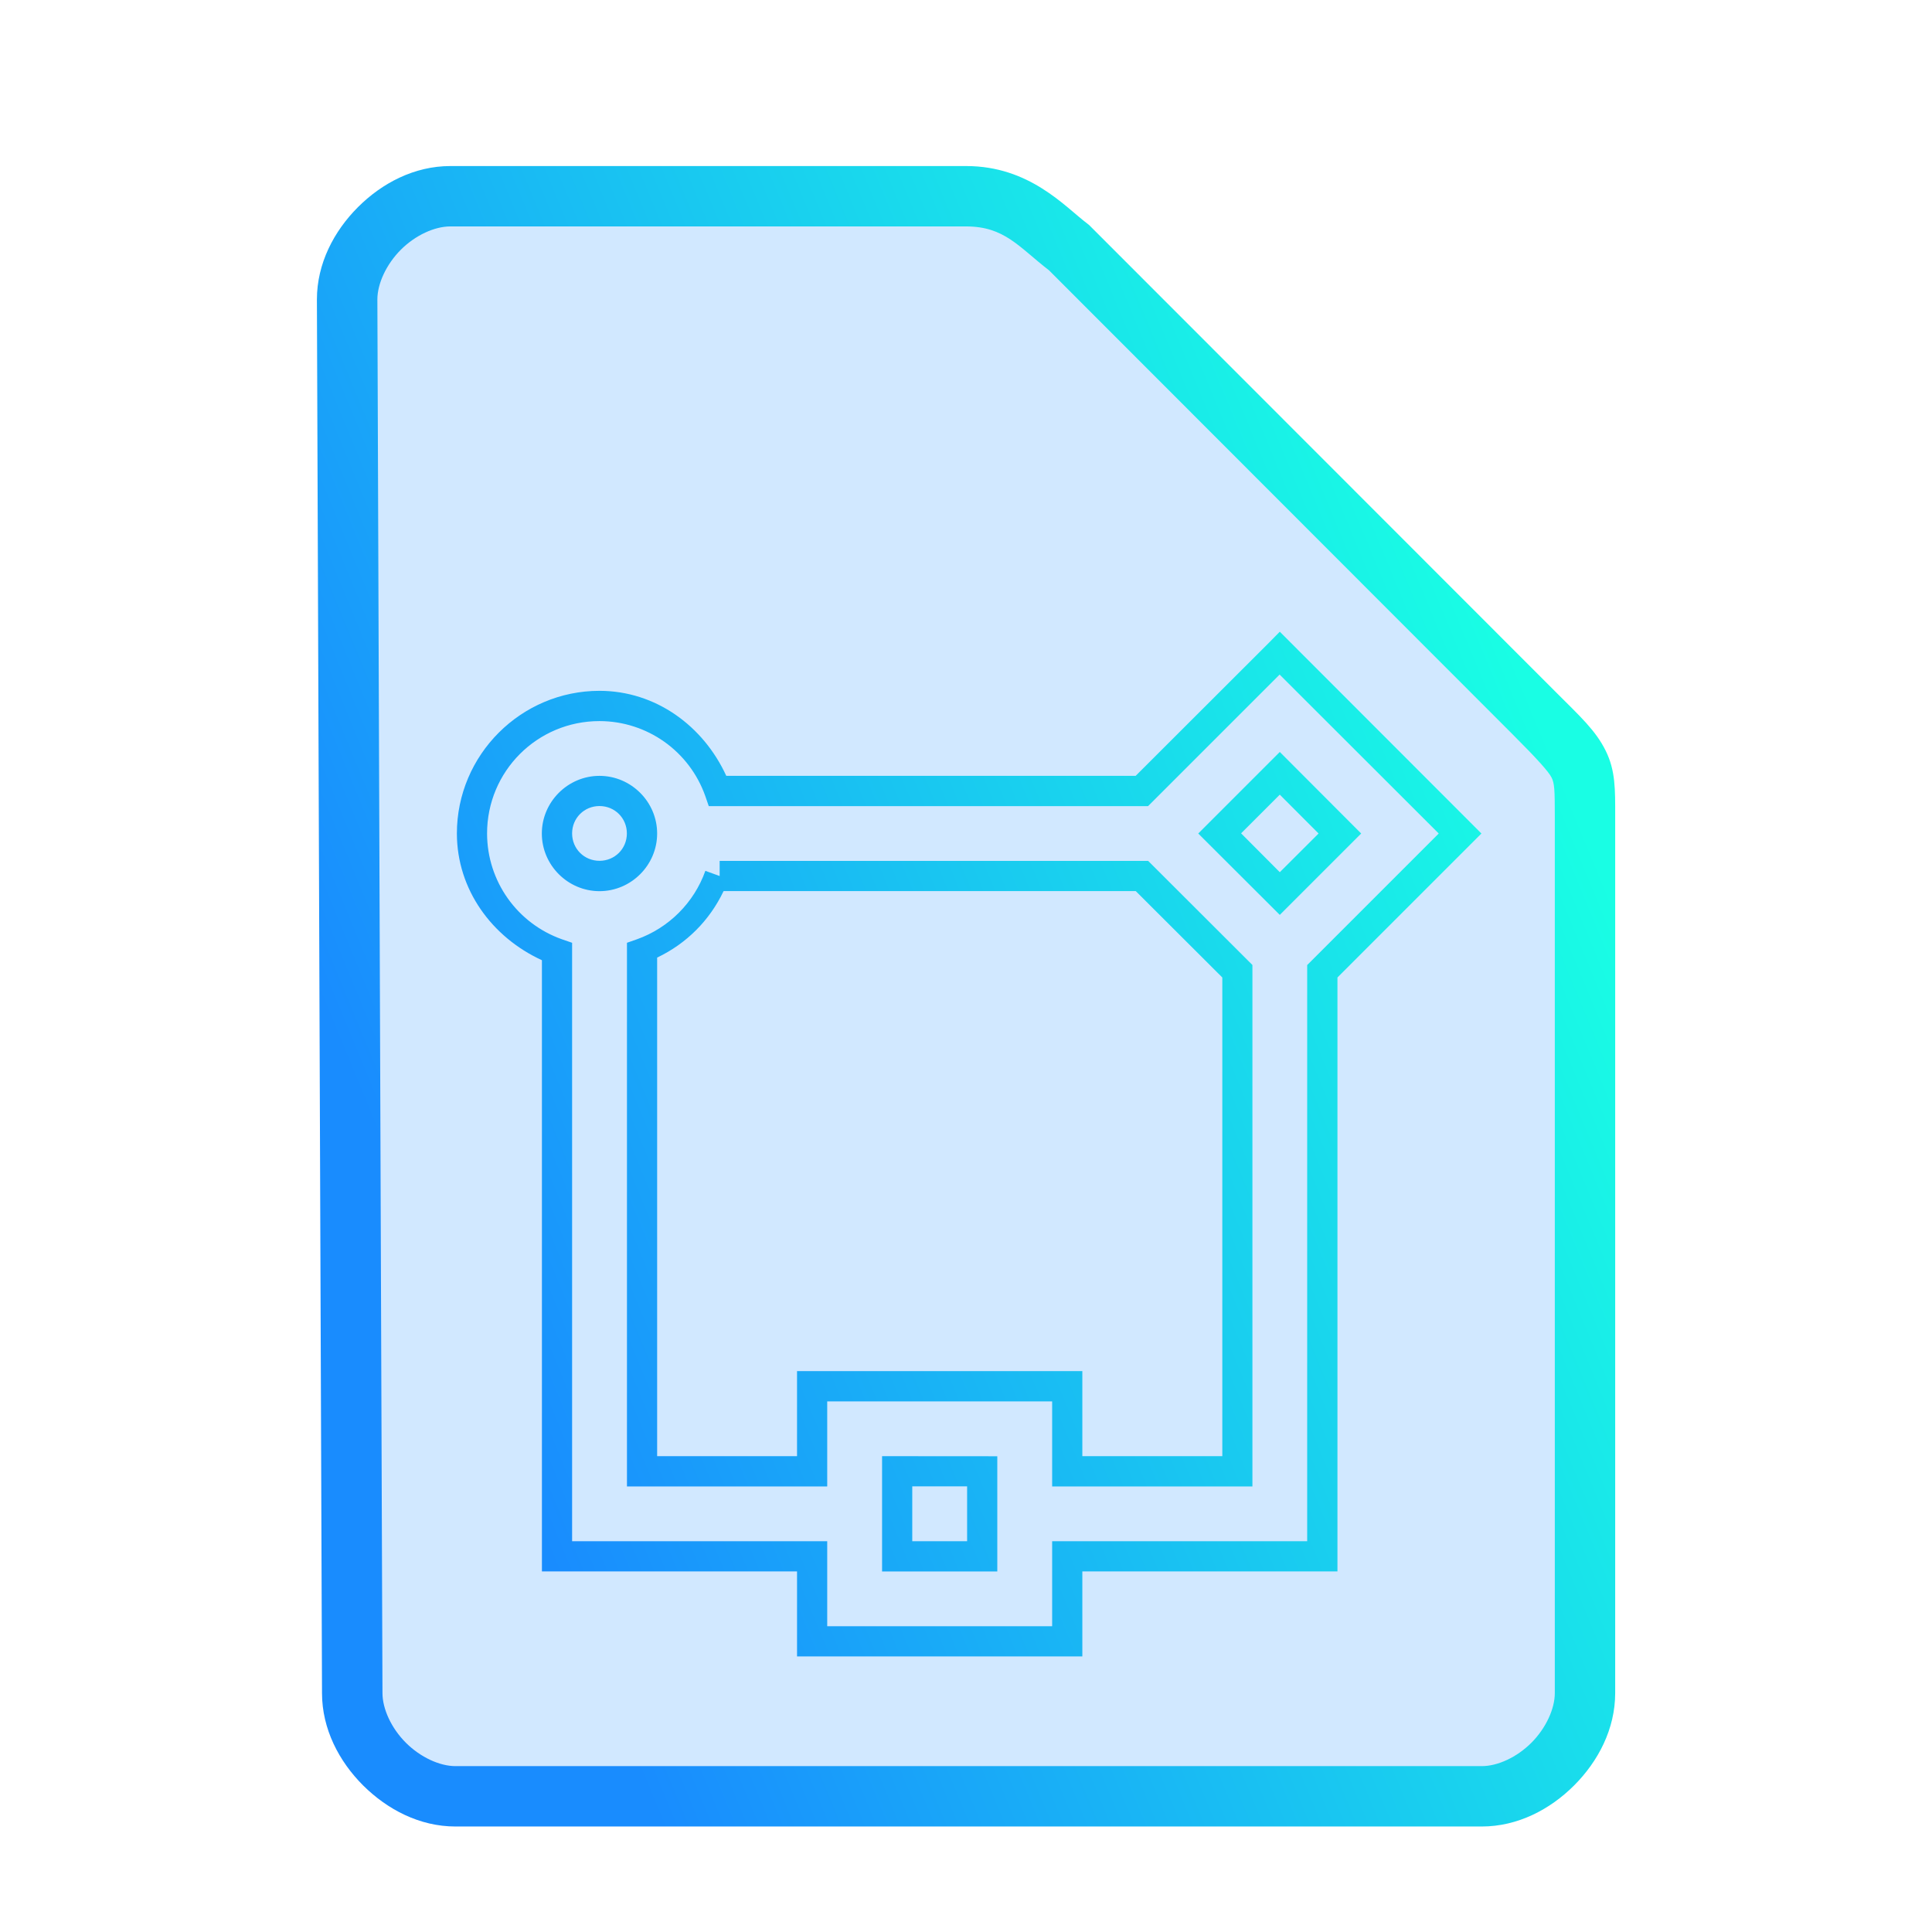 <?xml version="1.0" encoding="UTF-8" standalone="no"?>
<svg
   height="64"
   width="64"
   version="1.1"
   id="svg9"
   sodipodi:docname="application-vnd.visio.svg"
   inkscape:version="1.1.2 (0a00cf5339, 2022-02-04)"
   xmlns:inkscape="http://www.inkscape.org/namespaces/inkscape"
   xmlns:sodipodi="http://sodipodi.sourceforge.net/DTD/sodipodi-0.dtd"
   xmlns:xlink="http://www.w3.org/1999/xlink"
   xmlns="http://www.w3.org/2000/svg"
   xmlns:svg="http://www.w3.org/2000/svg">
  <defs
     id="defs13">
    <linearGradient
       inkscape:collect="always"
       id="linearGradient847">
      <stop
         style="stop-color:#198cfe;stop-opacity:1;"
         offset="0"
         id="stop843" />
      <stop
         style="stop-color:#19fee4;stop-opacity:1"
         offset="1"
         id="stop845" />
    </linearGradient>
    <linearGradient
       inkscape:collect="always"
       xlink:href="#linearGradient847"
       id="linearGradient849"
       x1="0.367"
       y1="6.225"
       x2="13.811"
       y2="0.679"
       gradientUnits="userSpaceOnUse" />
  </defs>
  <sodipodi:namedview
     id="namedview11"
     pagecolor="#ffffff"
     bordercolor="#666666"
     borderopacity="1.0"
     inkscape:pageshadow="2"
     inkscape:pageopacity="0.0"
     inkscape:pagecheckerboard="0"
     showgrid="false"
     inkscape:zoom="10.21875"
     inkscape:cx="31.95107"
     inkscape:cy="32"
     inkscape:window-width="1600"
     inkscape:window-height="836"
     inkscape:window-x="0"
     inkscape:window-y="0"
     inkscape:window-maximized="1"
     inkscape:current-layer="svg9" />
  <path
     style="color:#000000;fill:#198cfe;fill-opacity:0.2;stroke-width:2;-inkscape-stroke:none"
     d="m 11.67,56.08 c 0,1.71 1.71,3.42 3.417,3.42 h 33.996 c 1.709,0 3.417,-1.71 3.417,-3.42 V 27.017 c 0,-1.71 0,-1.71 -1.708,-3.42 L 35.417,8.21 C 34.51,7.524 33.708,6.5 32,6.5 H 14.917 C 13.208,6.5 11.5,8.21 11.5,9.92 Z"
     id="path11233" />
  <g
     transform="matrix(2.817,0,0,2.817,9.467,15.467)"
     id="g2522"
     style="fill:none;stroke:#198cfe;stroke-width:0.355">
    <path
       id="path6"
       style="color:#000000;fill:url(#linearGradient849);stroke:none;-inkscape-stroke:none;fill-opacity:1"
       d="m 11.689,1.938 -0.125,0.127 -1.57,1.568 H 5.18 c -0.271,-0.59 -0.832,-0.999 -1.49,-1 -0.924,0 -1.678,0.753 -1.678,1.678 9.714e-4,0.658 0.41,1.219 1,1.49 v 7.187 h 3 v 1 h 3.355 v -1 H 12.367 V 6.004 l 1.693,-1.693 z m -0.002,0.504 1.871,1.869 -1.547,1.547 V 12.633 H 9.012 v 1 H 6.367 v -1 h -3 V 5.596 L 3.248,5.555 C 2.72,5.368 2.368,4.871 2.367,4.311 c 0,-0.732 0.59,-1.322 1.322,-1.322 0.56,8.271e-4 1.057,0.353 1.244,0.881 l 0.041,0.119 h 5.166 z m 0.002,0.91 -0.125,0.125 -0.834,0.834 0.959,0.957 0.957,-0.957 z m -8,0.281 c -0.372,0 -0.678,0.306 -0.678,0.678 0,0.372 0.306,0.678 0.678,0.678 0.372,0 0.678,-0.306 0.678,-0.678 0,-0.372 -0.306,-0.678 -0.678,-0.678 z M 11.689,3.854 12.145,4.311 11.689,4.766 11.234,4.309 Z M 3.689,3.988 c 0.18,0 0.322,0.142 0.322,0.322 0,0.18 -0.142,0.322 -0.322,0.322 -0.18,0 -0.322,-0.142 -0.322,-0.322 0,-0.18 0.142,-0.322 0.322,-0.322 z M 5.102,4.633 V 4.811 L 4.934,4.75 C 4.8,5.126 4.504,5.421 4.129,5.555 l -0.117,0.041 v 6.393 h 2.355 v -1 h 2.645 v 1 H 11.367 V 5.857 L 10.141,4.633 Z m 0.047,0.355 h 4.846 l 1.018,1.016 V 11.633 H 9.367 v -1 H 6.012 v 1 H 4.367 V 5.77 c 0.346,-0.165 0.616,-0.436 0.781,-0.781 z m 1.863,6.645 v 0.178 1.178 h 1.355 v -1.355 z m 0.355,0.355 h 0.645 v 0.645 H 7.367 Z M 1.935,-3.538 c -0.422,0 -0.803,0.2 -1.086,0.483 -0.283,0.283 -0.483,0.664 -0.483,1.086 v 6.923e-4 l 0.06,16.389 c 4.2603e-4,0.421 0.2,0.801 0.483,1.084 C 1.194,15.788 1.574,15.988 1.995,15.988 H 14.064 c 0.422,0 0.803,-0.2 1.086,-0.483 0.283,-0.283 0.483,-0.664 0.483,-1.086 V 4.101 c 0,-0.304 0.005,-0.53 -0.113,-0.766 C 15.402,3.098 15.226,2.939 14.923,2.636 L 9.447,-2.844 9.427,-2.86 C 9.16,-3.061 8.748,-3.538 8,-3.538 Z m 0,0.71 h 6.065 c 0.452,0 0.618,0.24 0.975,0.516 l 5.445,5.45 c 0.303,0.303 0.431,0.447 0.465,0.515 0.034,0.067 0.038,0.145 0.038,0.449 V 14.419 c 0,0.185 -0.104,0.412 -0.275,0.584 -0.172,0.172 -0.398,0.275 -0.583,0.275 H 1.995 c -0.184,0 -0.411,-0.103 -0.583,-0.275 -0.172,-0.172 -0.275,-0.399 -0.275,-0.584 v -7.1e-4 -7.1e-4 L 1.077,-1.969 c 0,-0.185 0.104,-0.412 0.275,-0.584 0.172,-0.172 0.398,-0.275 0.583,-0.275 z" />
  </g>
</svg>
